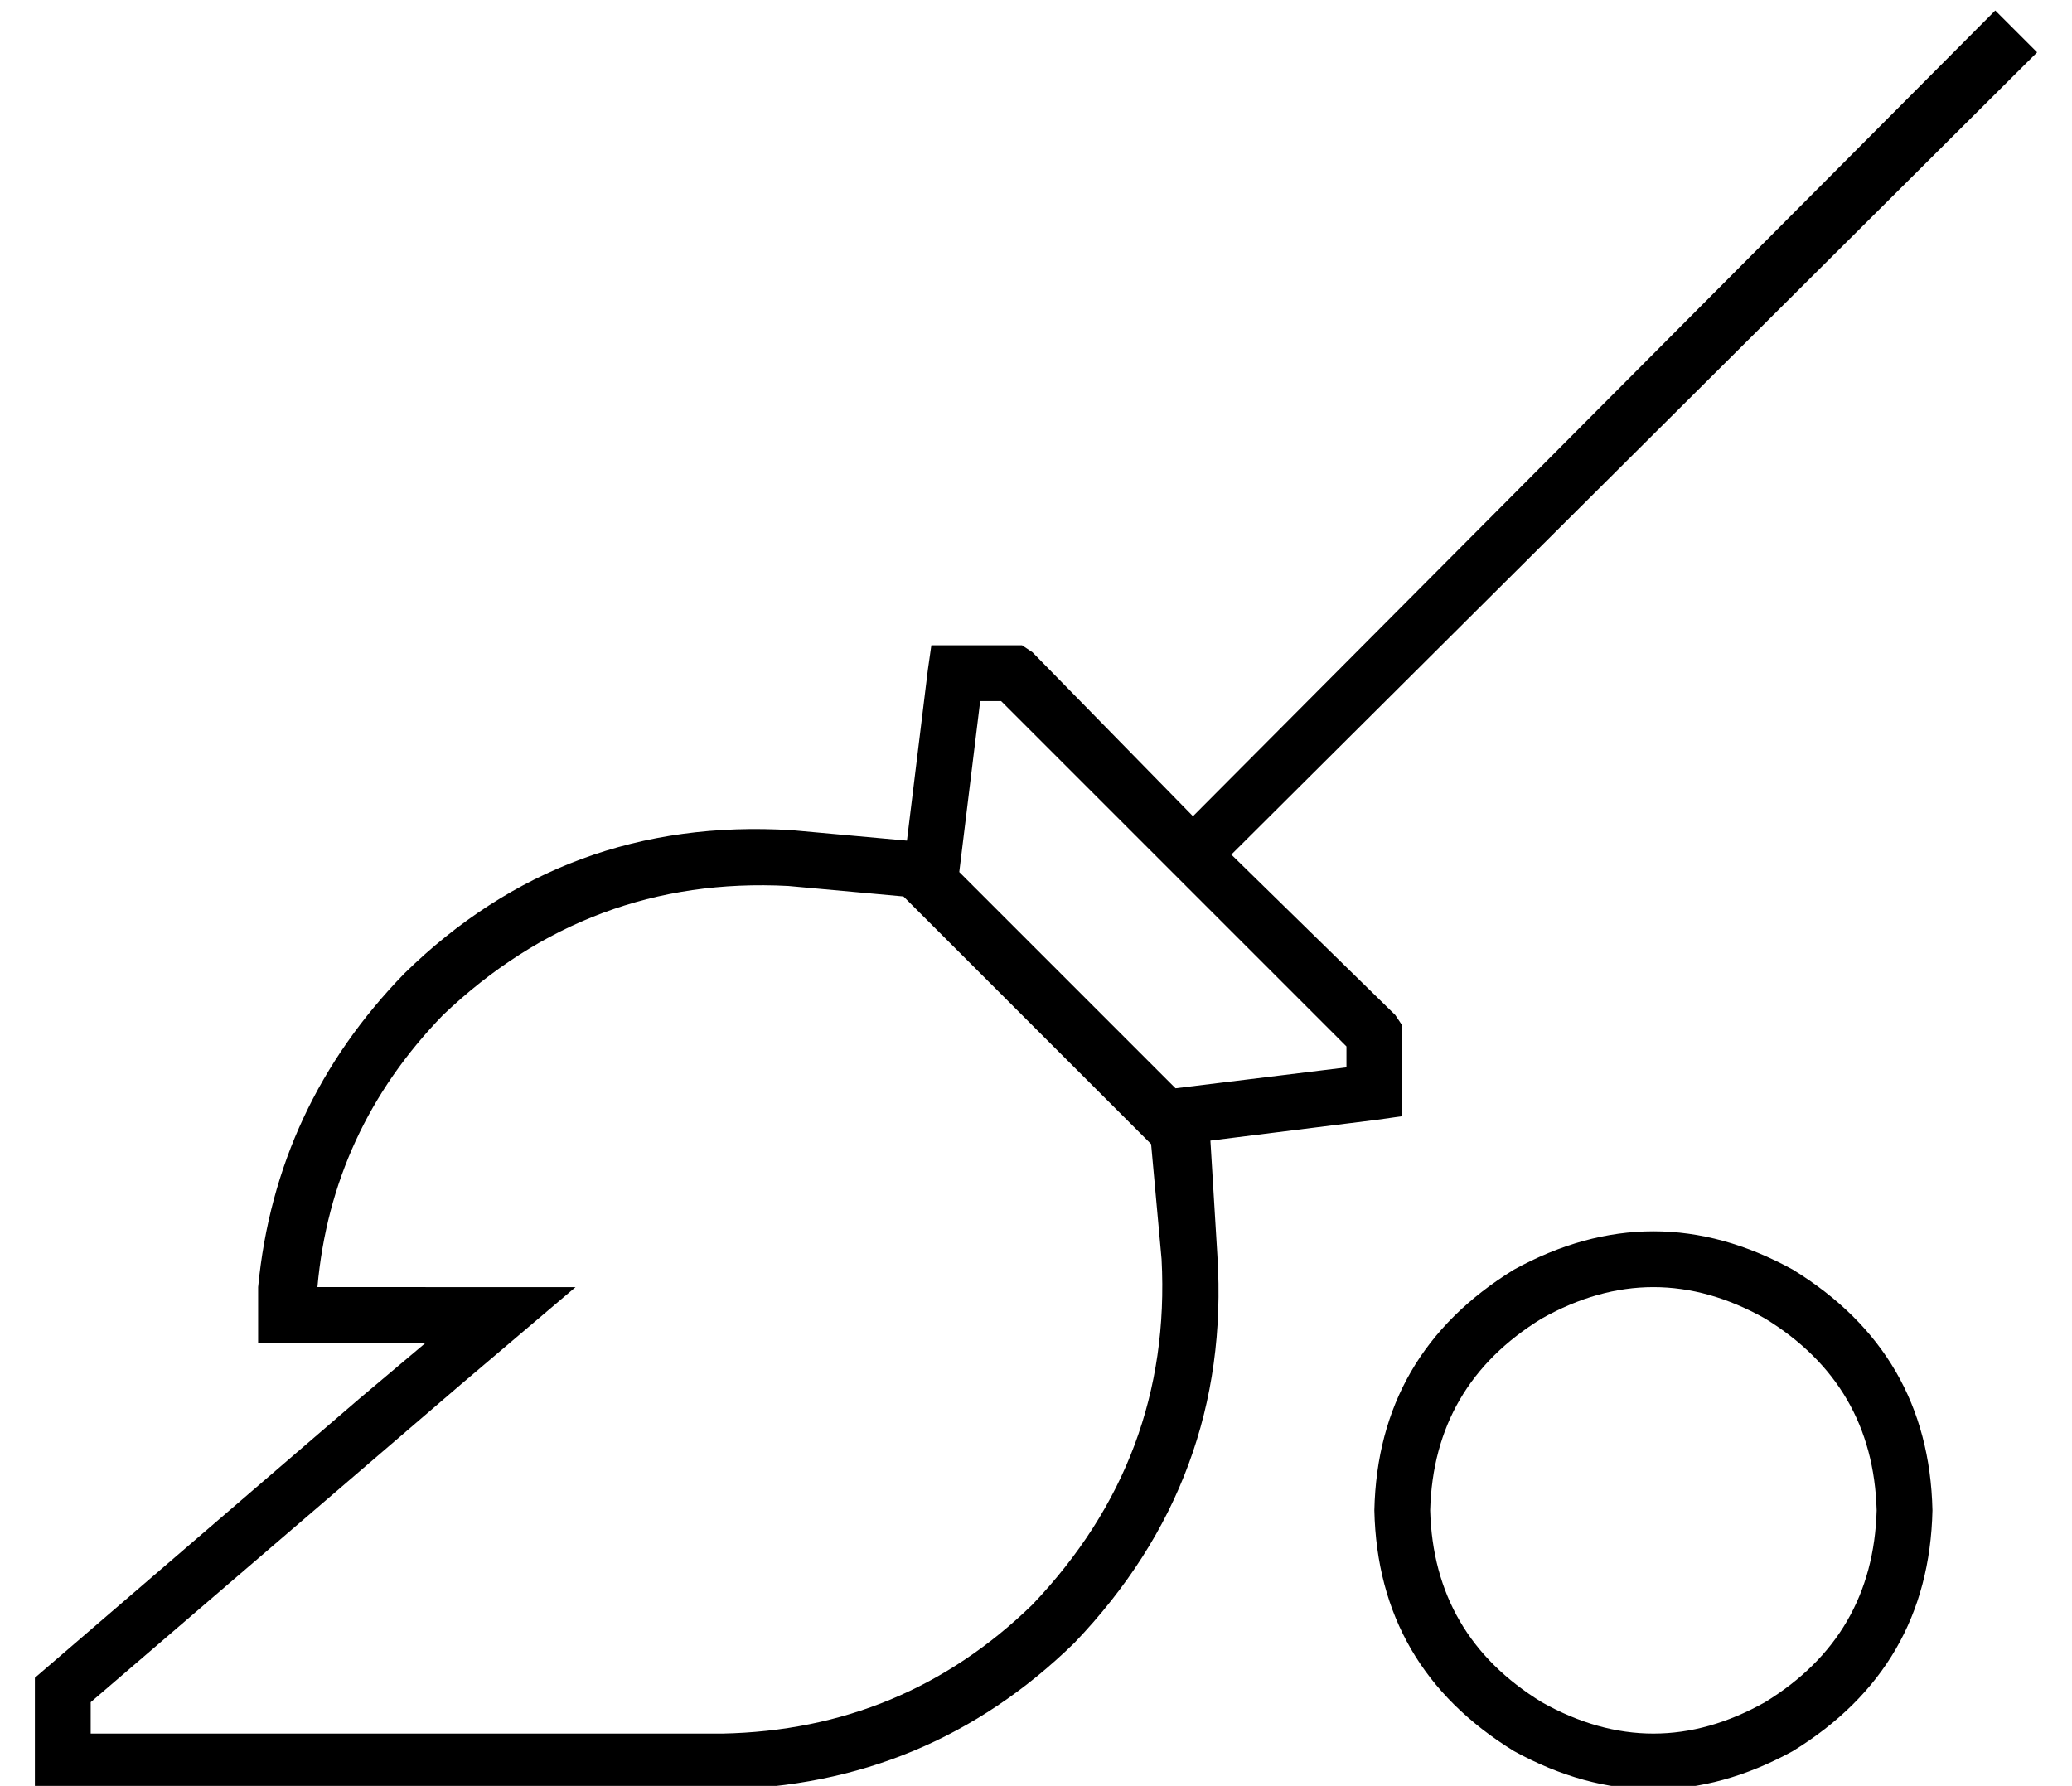 <?xml version="1.0" standalone="no"?>
<!DOCTYPE svg PUBLIC "-//W3C//DTD SVG 1.1//EN" "http://www.w3.org/Graphics/SVG/1.1/DTD/svg11.dtd" >
<svg xmlns="http://www.w3.org/2000/svg" xmlns:xlink="http://www.w3.org/1999/xlink" version="1.1" viewBox="-10 -40 594 512">
   <path fill="currentColor"
d="M390 251l-47 -46l47 46l-47 -46l231 -230v0l-12 -12v0l-230 231v0l-46 -47v0l-3 -2v0h-3h-23l-1 7v0l-6 49v0l-33 -3v0q-65 -4 -111 41q-37 38 -42 90v11v5v0h16h32l-19 16v0l-93 80v0v16v0v16v0h16h181q59 -1 101 -42q45 -47 41 -111l-2 -33v0l48 -6v0l7 -1v0v-7v0v-16
v0v-3v0l-2 -3v0zM327 272l-62 -62l62 62l-62 -62l6 -49v0h6v0l99 99v0v6v0l-49 6v0zM112 329h-31h31h-31q4 -45 36 -78q42 -40 99 -37l33 3v0l71 71v0l3 33v0q3 57 -37 99q-37 36 -89 37h-181v0v-9v0l106 -91v0l33 -28v0h-43v0zM400 393q1 -36 32 -55q32 -18 64 0
q31 19 32 55q-1 36 -32 55q-32 18 -64 0q-31 -19 -32 -55v0zM544 393q-1 -45 -40 -69q-40 -22 -80 0q-39 24 -40 69q1 45 40 69q40 22 80 0q39 -24 40 -69v0z" />
</svg>
